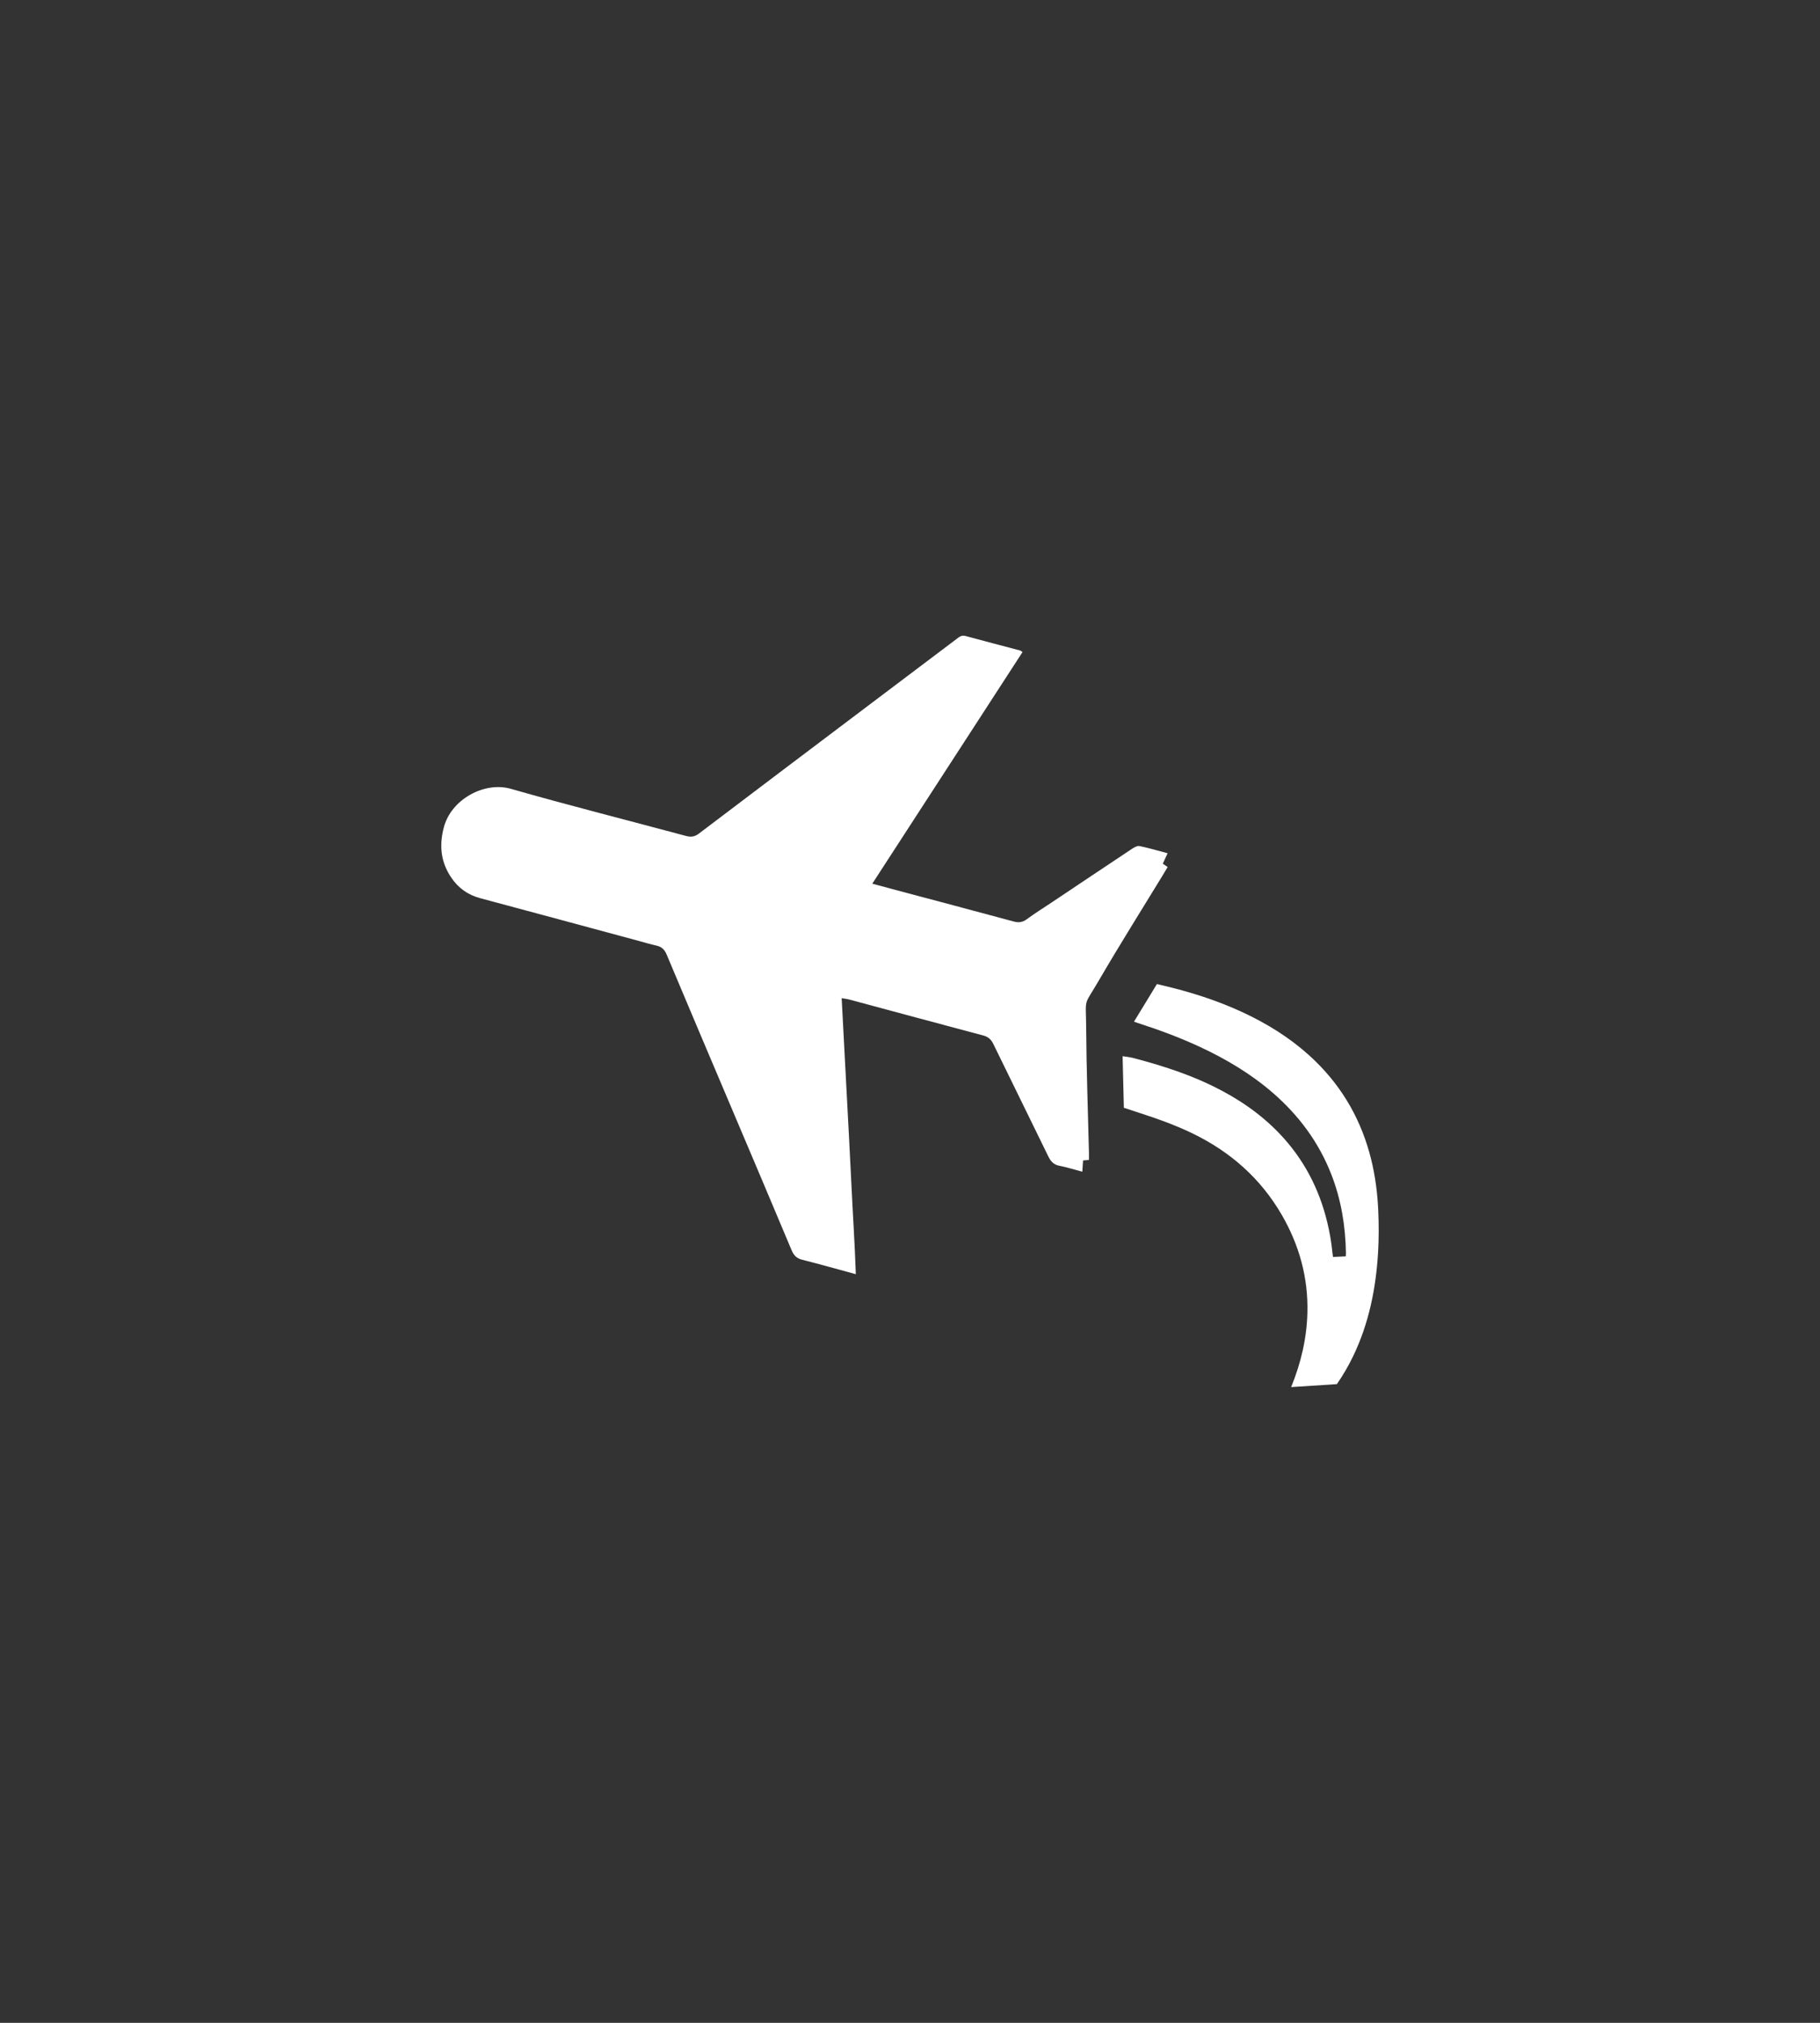 <?xml version="1.0" encoding="utf-8"?>
<!-- Generator: Adobe Illustrator 16.0.0, SVG Export Plug-In . SVG Version: 6.00 Build 0)  -->
<!DOCTYPE svg PUBLIC "-//W3C//DTD SVG 1.1//EN" "http://www.w3.org/Graphics/SVG/1.1/DTD/svg11.dtd">
<svg version="1.1" id="Layer_1" xmlns="http://www.w3.org/2000/svg" xmlns:xlink="http://www.w3.org/1999/xlink" x="0px" y="0px"
	 width="161.968px" height="179.964px" viewBox="0 0 161.968 179.964" enable-background="new 0 0 161.968 179.964"
	 xml:space="preserve">
<rect x="0" y="0" width="161.968" height="179.964" fill="#333333" stroke="none"/>
<g>
	<path fill-rule="evenodd" clip-rule="evenodd" fill="#FFFFFF" d="M118.973,123.141c0.548-0.788,1.027-1.616,1.445-2.481
		c1.407-2.922,2.031-6.031,2.222-9.244c0.072-1.236,0.07-2.473,0.015-3.711c-0.068-1.538-0.261-3.057-0.629-4.552
		c-0.832-3.37-2.459-6.289-4.944-8.722c-1.672-1.637-3.588-2.924-5.67-3.973c-2.261-1.138-4.641-1.958-7.09-2.58
		c-0.449-0.114-0.9-0.219-1.364-0.331c-0.682,1.12-1.353,2.22-2.041,3.349c0.131,0.046,0.234,0.084,0.339,0.117
		c1.878,0.605,3.726,1.289,5.517,2.121c2.34,1.088,4.54,2.396,6.498,4.091c2.32,2.009,4.098,4.407,5.215,7.278
		c0.873,2.246,1.254,4.585,1.293,6.986c0.001,0.09-0.01,0.18-0.015,0.285c-0.392,0.019-0.758,0.037-1.134,0.055
		c-0.02-0.143-0.04-0.253-0.051-0.363c-0.087-0.918-0.245-1.824-0.461-2.72c-0.725-3.003-2.11-5.651-4.25-7.892
		c-1.692-1.771-3.685-3.123-5.874-4.198c-1.767-0.868-3.614-1.524-5.5-2.075c-0.562-0.164-1.126-0.325-1.694-0.467
		c-0.283-0.071-0.575-0.097-0.896-0.148c0.038,1.55,0.075,3.055,0.112,4.588c0.469,0.154,0.909,0.302,1.35,0.445
		c1.63,0.529,3.242,1.099,4.785,1.849c3.353,1.631,6.035,3.991,7.916,7.233c1.561,2.695,2.362,5.587,2.283,8.71
		c-0.058,2.298-0.582,4.492-1.446,6.614L118.973,123.141z"/>
	<g>
		<path fill="#FFFFFF" d="M40.167,78.087c0.633,0.93,1.473,1.528,2.562,1.82c4.704,1.258,9.407,2.532,14.11,3.801
			c0.518,0.139,1.029,0.302,1.554,0.413c0.474,0.101,0.739,0.338,0.935,0.802c1.918,4.58,3.865,9.149,5.802,13.722
			c1.772,4.187,3.555,8.369,5.309,12.563c0.198,0.477,0.45,0.744,0.962,0.871c1.558,0.39,3.102,0.831,4.763,1.282
			c-0.097-2.78-0.278-5.487-0.405-8.194c-0.128-2.703-0.278-5.405-0.42-8.107c-0.143-2.723-0.289-5.445-0.436-8.258
			c0.282,0.051,0.5,0.075,0.712,0.132c3.961,1.063,7.92,2.14,11.885,3.188c0.452,0.121,0.703,0.354,0.903,0.763
			c1.62,3.335,3.268,6.655,4.887,9.991c0.22,0.453,0.482,0.743,1.002,0.842c0.66,0.126,1.304,0.336,2.027,0.527
			c0.026-0.389,0.044-0.664,0.066-1.002c0.143-0.014,0.288-0.027,0.527-0.051c0-0.201,0.004-0.422-0.001-0.643
			c-0.088-3.685-0.224-7.369-0.248-11.054c-0.019-2.897-0.291-1.825,1.166-4.328c1.807-3.104,3.724-6.143,5.594-9.21
			c0.158-0.258,0.313-0.519,0.493-0.821c-0.137-0.093-0.261-0.177-0.435-0.295c0.129-0.276,0.261-0.563,0.43-0.929
			c-0.854-0.227-1.672-0.471-2.503-0.642c-0.202-0.042-0.479,0.123-0.679,0.256c-2.37,1.573-4.735,3.157-7.101,4.739
			c-0.756,0.506-1.531,0.986-2.263,1.525c-0.38,0.28-0.728,0.308-1.163,0.19c-3.556-0.96-7.115-1.903-10.675-2.852
			c-0.6-0.159-1.2-0.323-1.897-0.511c4.49-6.92,8.929-13.76,13.369-20.605c-0.102-0.067-0.155-0.123-0.218-0.141
			c-1.622-0.431-3.247-0.85-4.866-1.291c-0.361-0.098-0.571,0.105-0.81,0.285c-2.479,1.868-4.956,3.736-7.433,5.605
			c-5.158,3.893-10.319,7.781-15.468,11.687c-0.379,0.286-0.701,0.335-1.153,0.214c-5.197-1.4-10.422-2.712-15.596-4.195
			c-2.317-0.664-5.297,0.908-5.959,3.439C39.074,75.236,39.223,76.701,40.167,78.087z"/>
	</g>
</g>
</svg>
